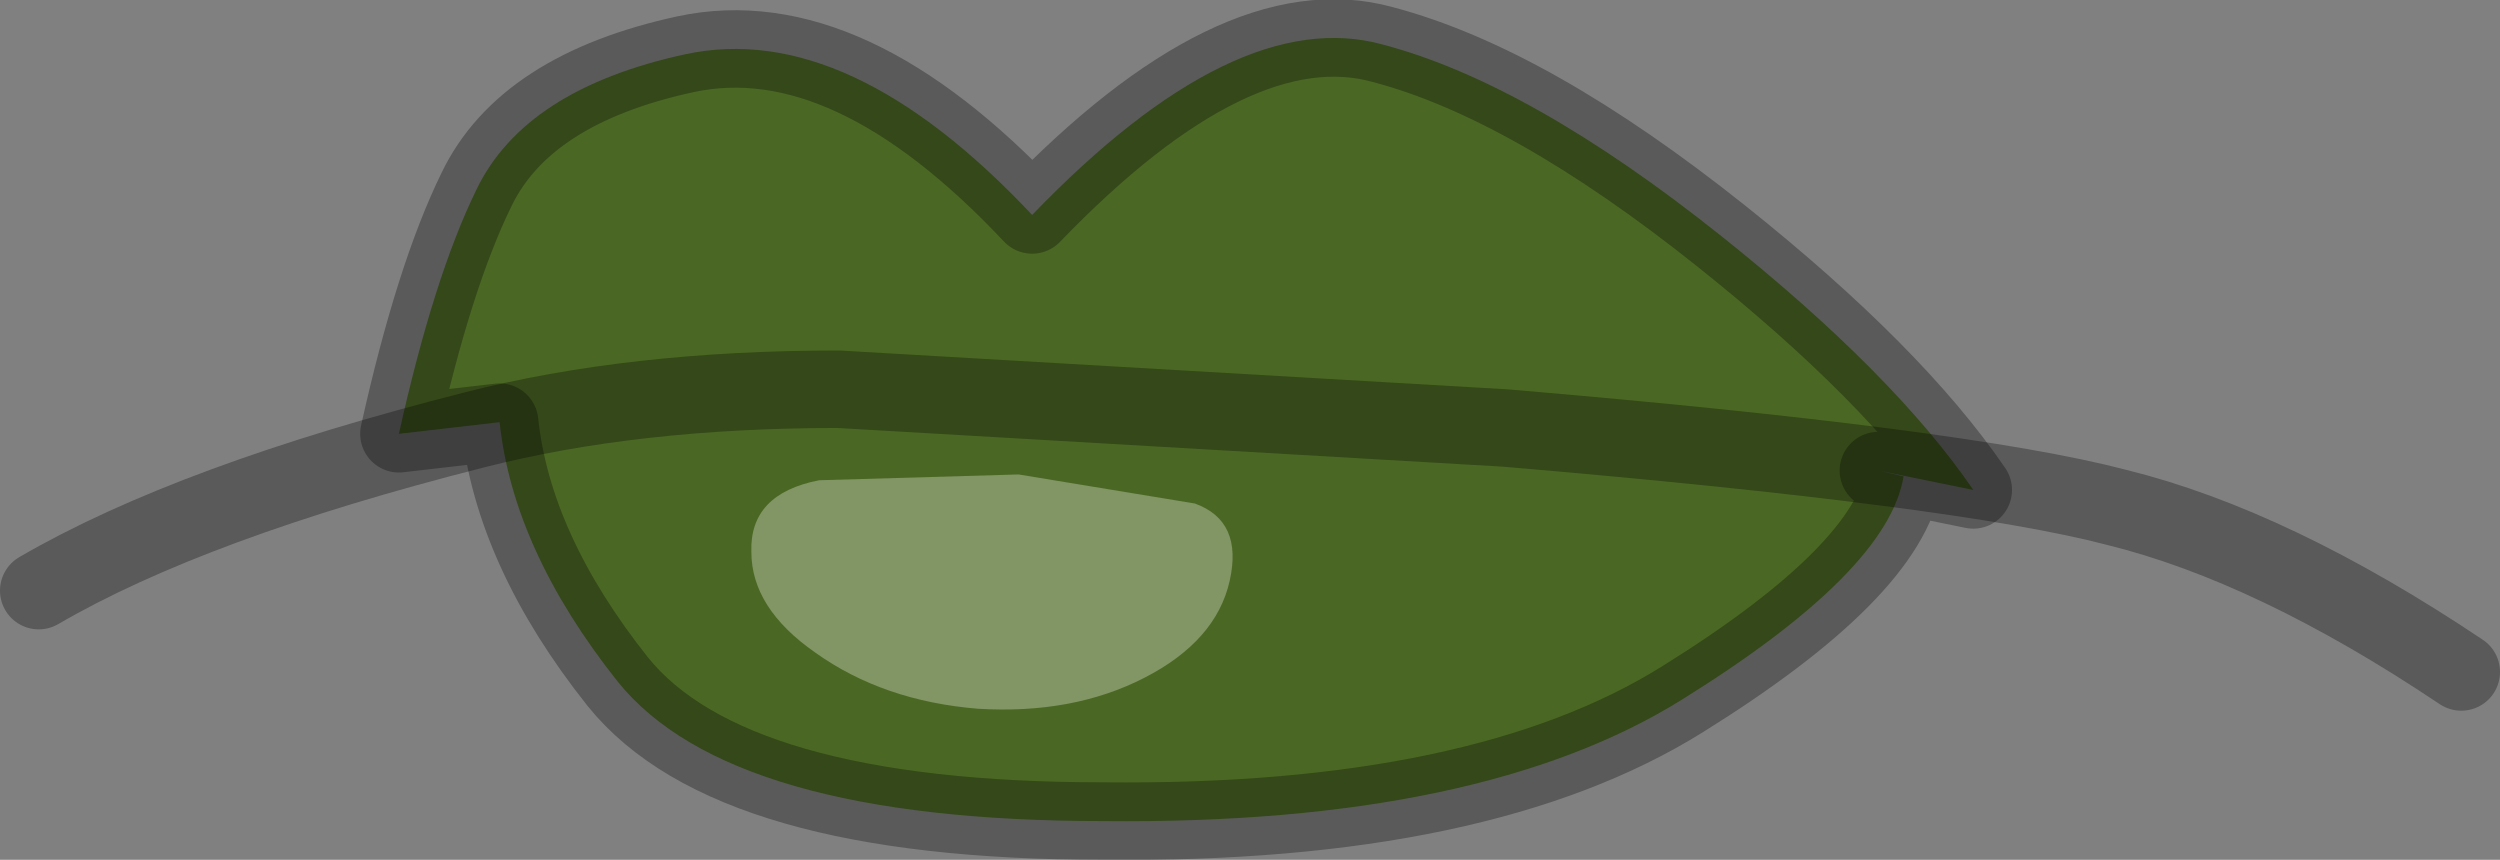 <?xml version="1.0" encoding="UTF-8" standalone="no"?>
<svg xmlns:ffdec="https://www.free-decompiler.com/flash" xmlns:xlink="http://www.w3.org/1999/xlink" ffdec:objectType="shape" height="22.2px" width="64.55px" xmlns="http://www.w3.org/2000/svg">
  <rect width="100%" height="100%" fill="#808080" stroke="none"/>
  <g transform="matrix(1.0, 0.0, 0.0, 1.0, 47.9, 8.95)">
    <path d="M0.6 3.2 L1.25 3.35 Q0.85 5.8 -4.45 9.1 -9.65 12.35 -19.4 12.25 -29.05 12.25 -31.95 8.65 -34.65 5.25 -35.0 1.95 L-37.6 2.25 Q-36.7 -1.8 -35.6 -4.05 -34.35 -6.65 -30.2 -7.55 -26.0 -8.45 -21.25 -3.4 -16.0 -8.85 -12.2 -7.8 -8.4 -6.8 -3.45 -2.85 1.0 0.7 3.05 3.7 L0.6 3.2" fill="#3c610c" fill-opacity="0.8" fill-rule="evenodd" stroke="none"/>
    <path d="M0.6 3.2 L3.05 3.7 Q1.0 0.7 -3.45 -2.85 -8.4 -6.8 -12.2 -7.8 -16.0 -8.85 -21.25 -3.4 -26.0 -8.45 -30.2 -7.55 -34.35 -6.65 -35.6 -4.05 -36.7 -1.8 -37.6 2.25 L-35.0 1.95 Q-34.65 5.25 -31.95 8.65 -29.05 12.25 -19.4 12.25 -9.65 12.35 -4.45 9.1 0.85 5.8 1.25 3.35 L0.6 3.2 Z" fill="none" stroke="#000000" stroke-linecap="round" stroke-linejoin="round" stroke-opacity="0.298" stroke-width="2.0"/>
    <path d="M-46.9 6.3 Q-42.95 4.0 -35.65 2.15 -31.55 1.1 -26.25 1.1 L-9.05 2.1 Q2.75 3.1 6.75 4.15 10.8 5.15 15.65 8.4" fill="none" stroke="#000000" stroke-linecap="round" stroke-linejoin="miter-clip" stroke-miterlimit="4.0" stroke-opacity="0.298" stroke-width="2.0"/>
    <path d="M-21.6 3.3 L-17.05 4.05 Q-15.8 4.5 -16.15 6.05 -16.5 7.6 -18.35 8.55 -20.2 9.5 -22.65 9.35 -25.1 9.15 -26.85 7.9 -28.5 6.75 -28.5 5.3 -28.55 3.8 -26.75 3.45 L-21.6 3.3" fill="#ffffff" fill-opacity="0.302" fill-rule="evenodd" stroke="none"/>
  </g>
</svg>

